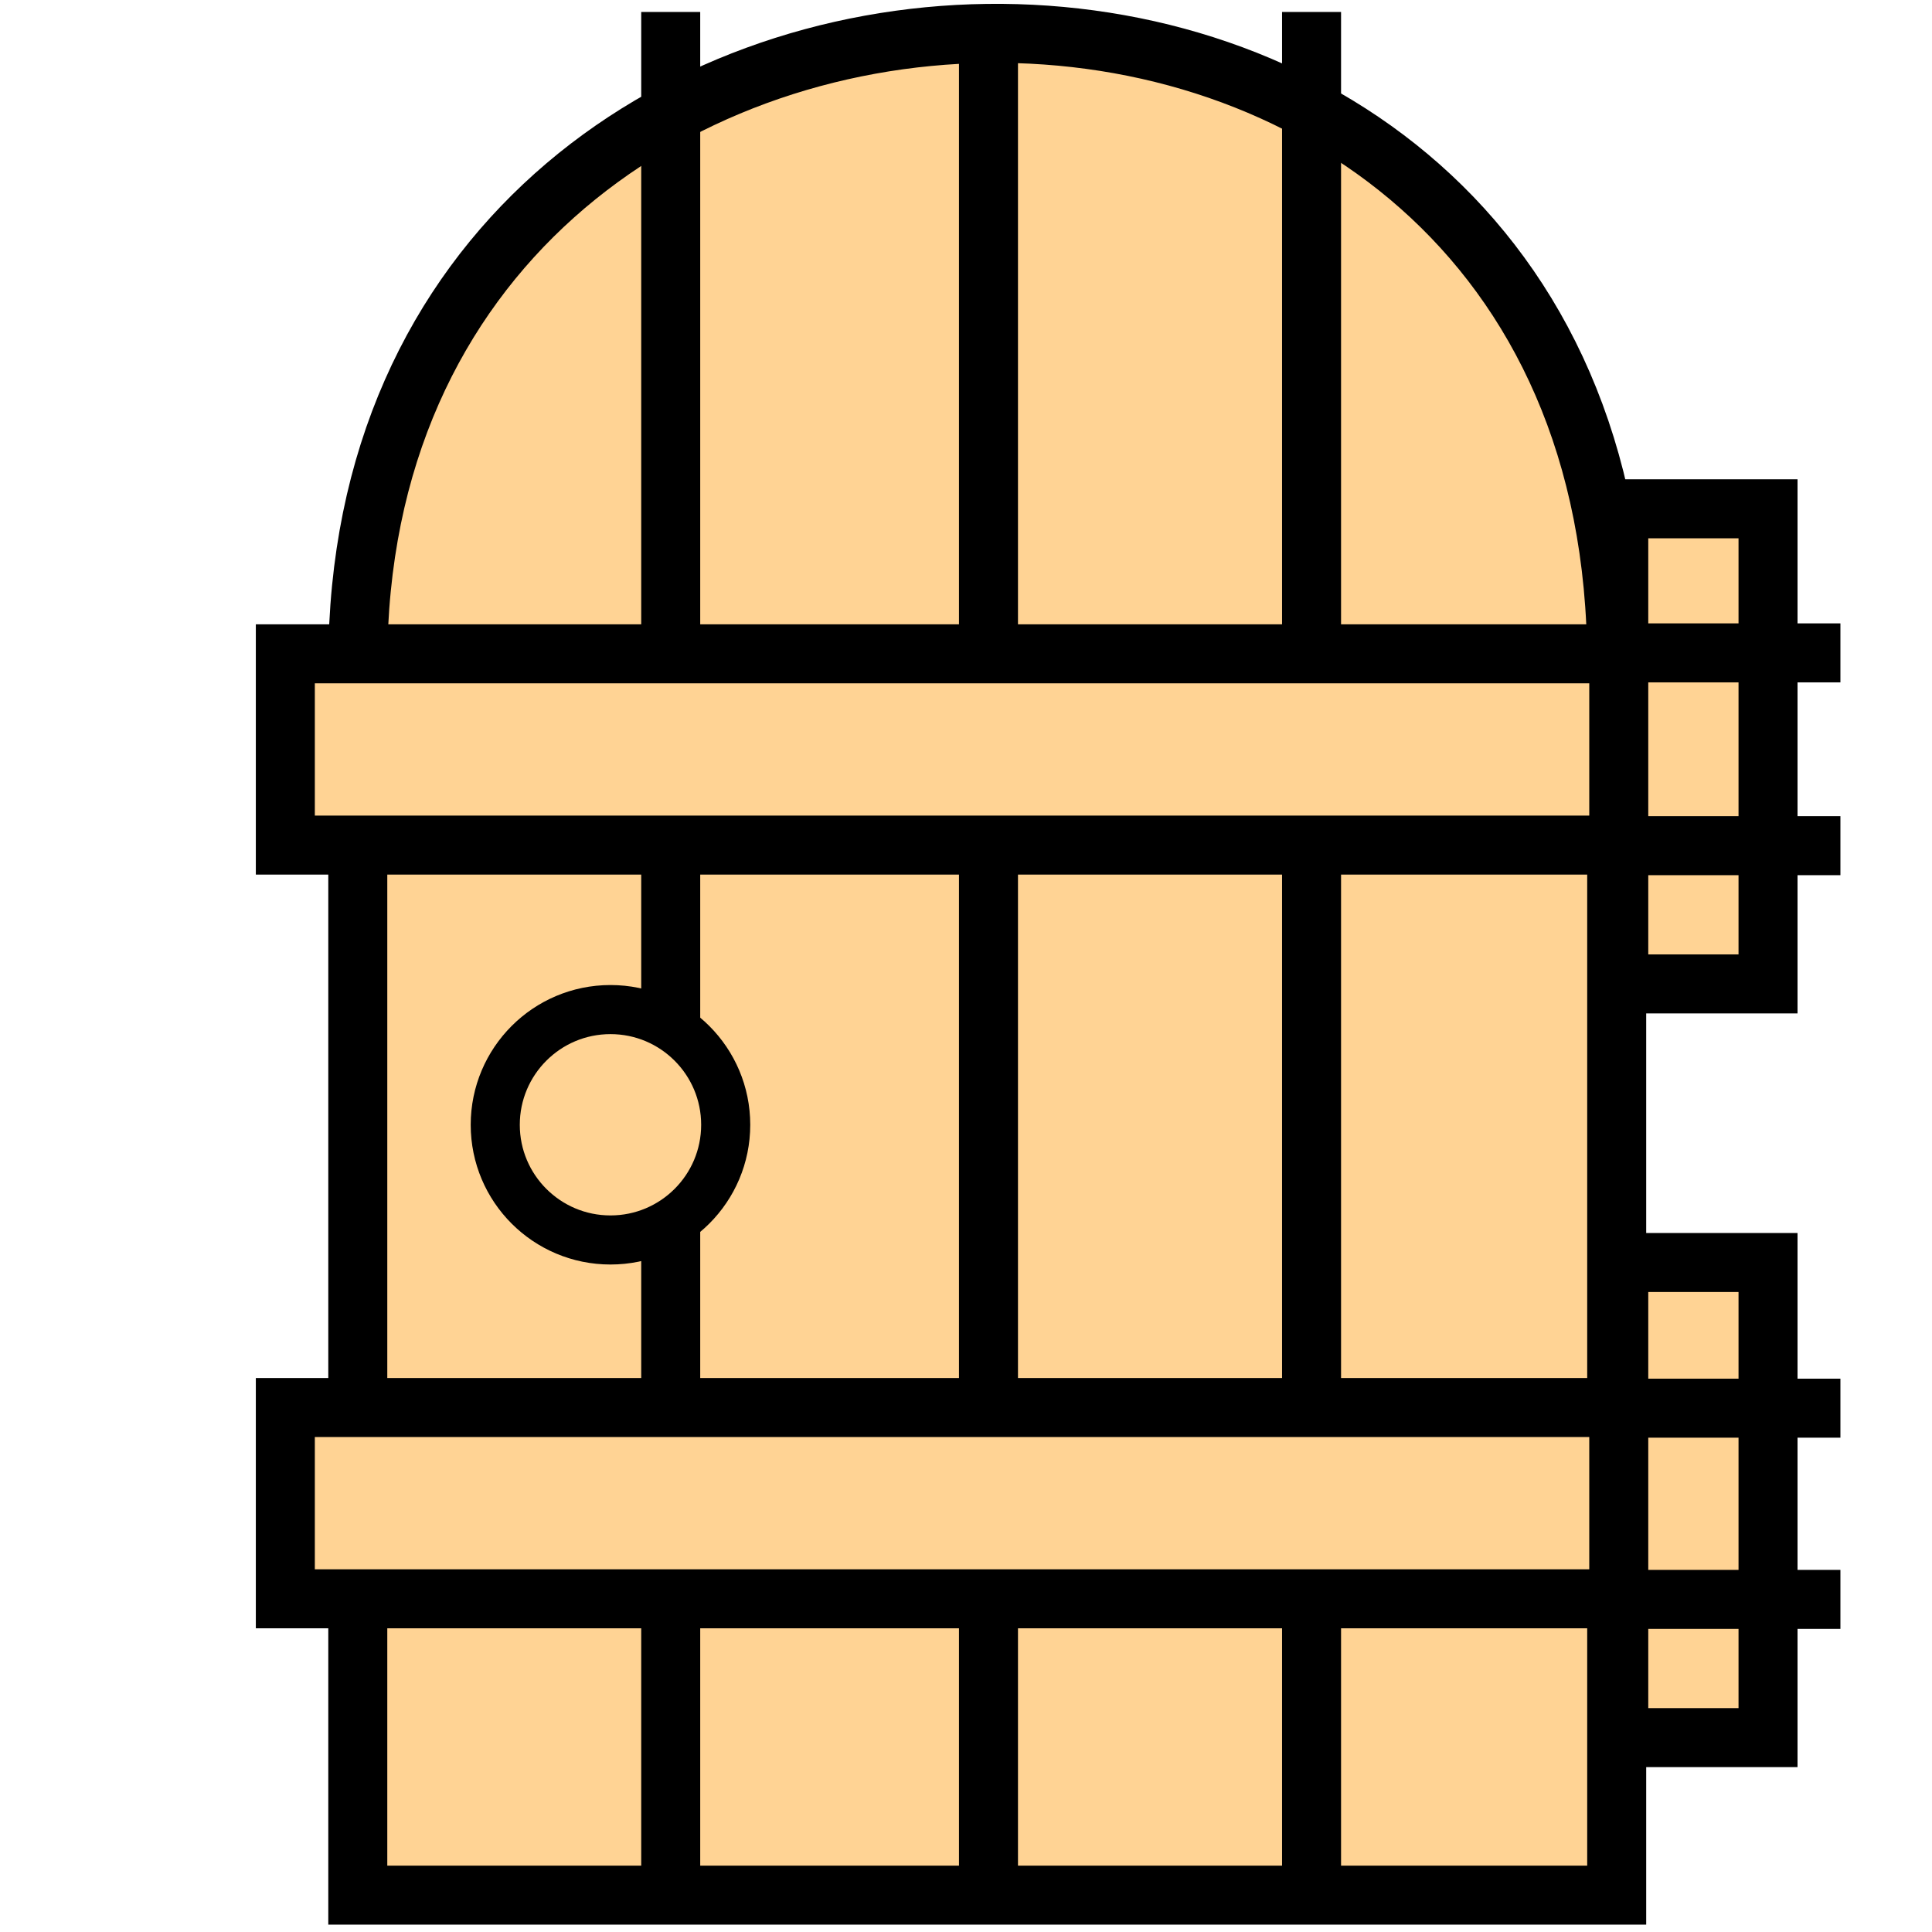 <?xml version="1.0" encoding="utf-8"?>
<!-- Generator: Adobe Illustrator 16.0.0, SVG Export Plug-In . SVG Version: 6.00 Build 0)  -->
<!DOCTYPE svg PUBLIC "-//W3C//DTD SVG 1.1//EN" "http://www.w3.org/Graphics/SVG/1.1/DTD/svg11.dtd">
<svg version="1.1" id="Layer_1" xmlns="http://www.w3.org/2000/svg" xmlns:xlink="http://www.w3.org/1999/xlink" x="0px" y="0px"
	 width="612px" height="612px" viewBox="0 0 612 612" enable-background="new 0 0 612 612" xml:space="preserve">
<path display="none" d="M0,0h612v612H0V0z"/>
<g transform="matrix(18.689,0,0,18.689,-9080.998,-28581.855)">
	<path fill="#FFD394" stroke="#000000" d="M491.965,1540.586c0-13.965,21.338-14.512,21.338,0v20.877h-21.338V1540.586z"/>
	<path fill="#FFD394" stroke="#000000" d="M502.655,1529.544v31.675"/>
	<path fill="#FFD394" stroke="#000000" d="M508.131,1529.544v31.675"/>
	<path fill="#FFD394" stroke="#000000" d="M497.269,1529.544v31.675"/>
	<path fill="#FFD394" stroke="#000000" d="M490.737,1553.198h23.948v3.242h-23.948V1553.198z"/>
	<path fill="#FFD394" stroke="#000000" d="M490.737,1540.423h23.948v3.242h-23.948V1540.423z"/>
	<path fill="#FFD394" stroke="#000000" stroke-width="0.832" d="M498.201,1548.406c0,1.078-0.874,1.952-1.953,1.952
		s-1.953-0.874-1.953-1.952s0.874-1.953,1.953-1.953S498.201,1547.328,498.201,1548.406z"/>
	<path fill="#FFD394" stroke="#000000" d="M513.338,1550.74h2.53v8.053h-2.53V1550.74z"/>
	<path fill="#FFD394" stroke="#000000" d="M513.36,1553.209h3.735"/>
	<path fill="#FFD394" stroke="#000000" d="M513.36,1556.45h3.735"/>
	<path fill="#FFD394" stroke="#000000" d="M513.338,1537.965h2.53v8.053h-2.53V1537.965z"/>
	<path fill="#FFD394" stroke="#000000" d="M513.36,1540.407h3.735"/>
	<path fill="#FFD394" stroke="#000000" d="M513.36,1543.675h3.735"/>
</g>
</svg>
